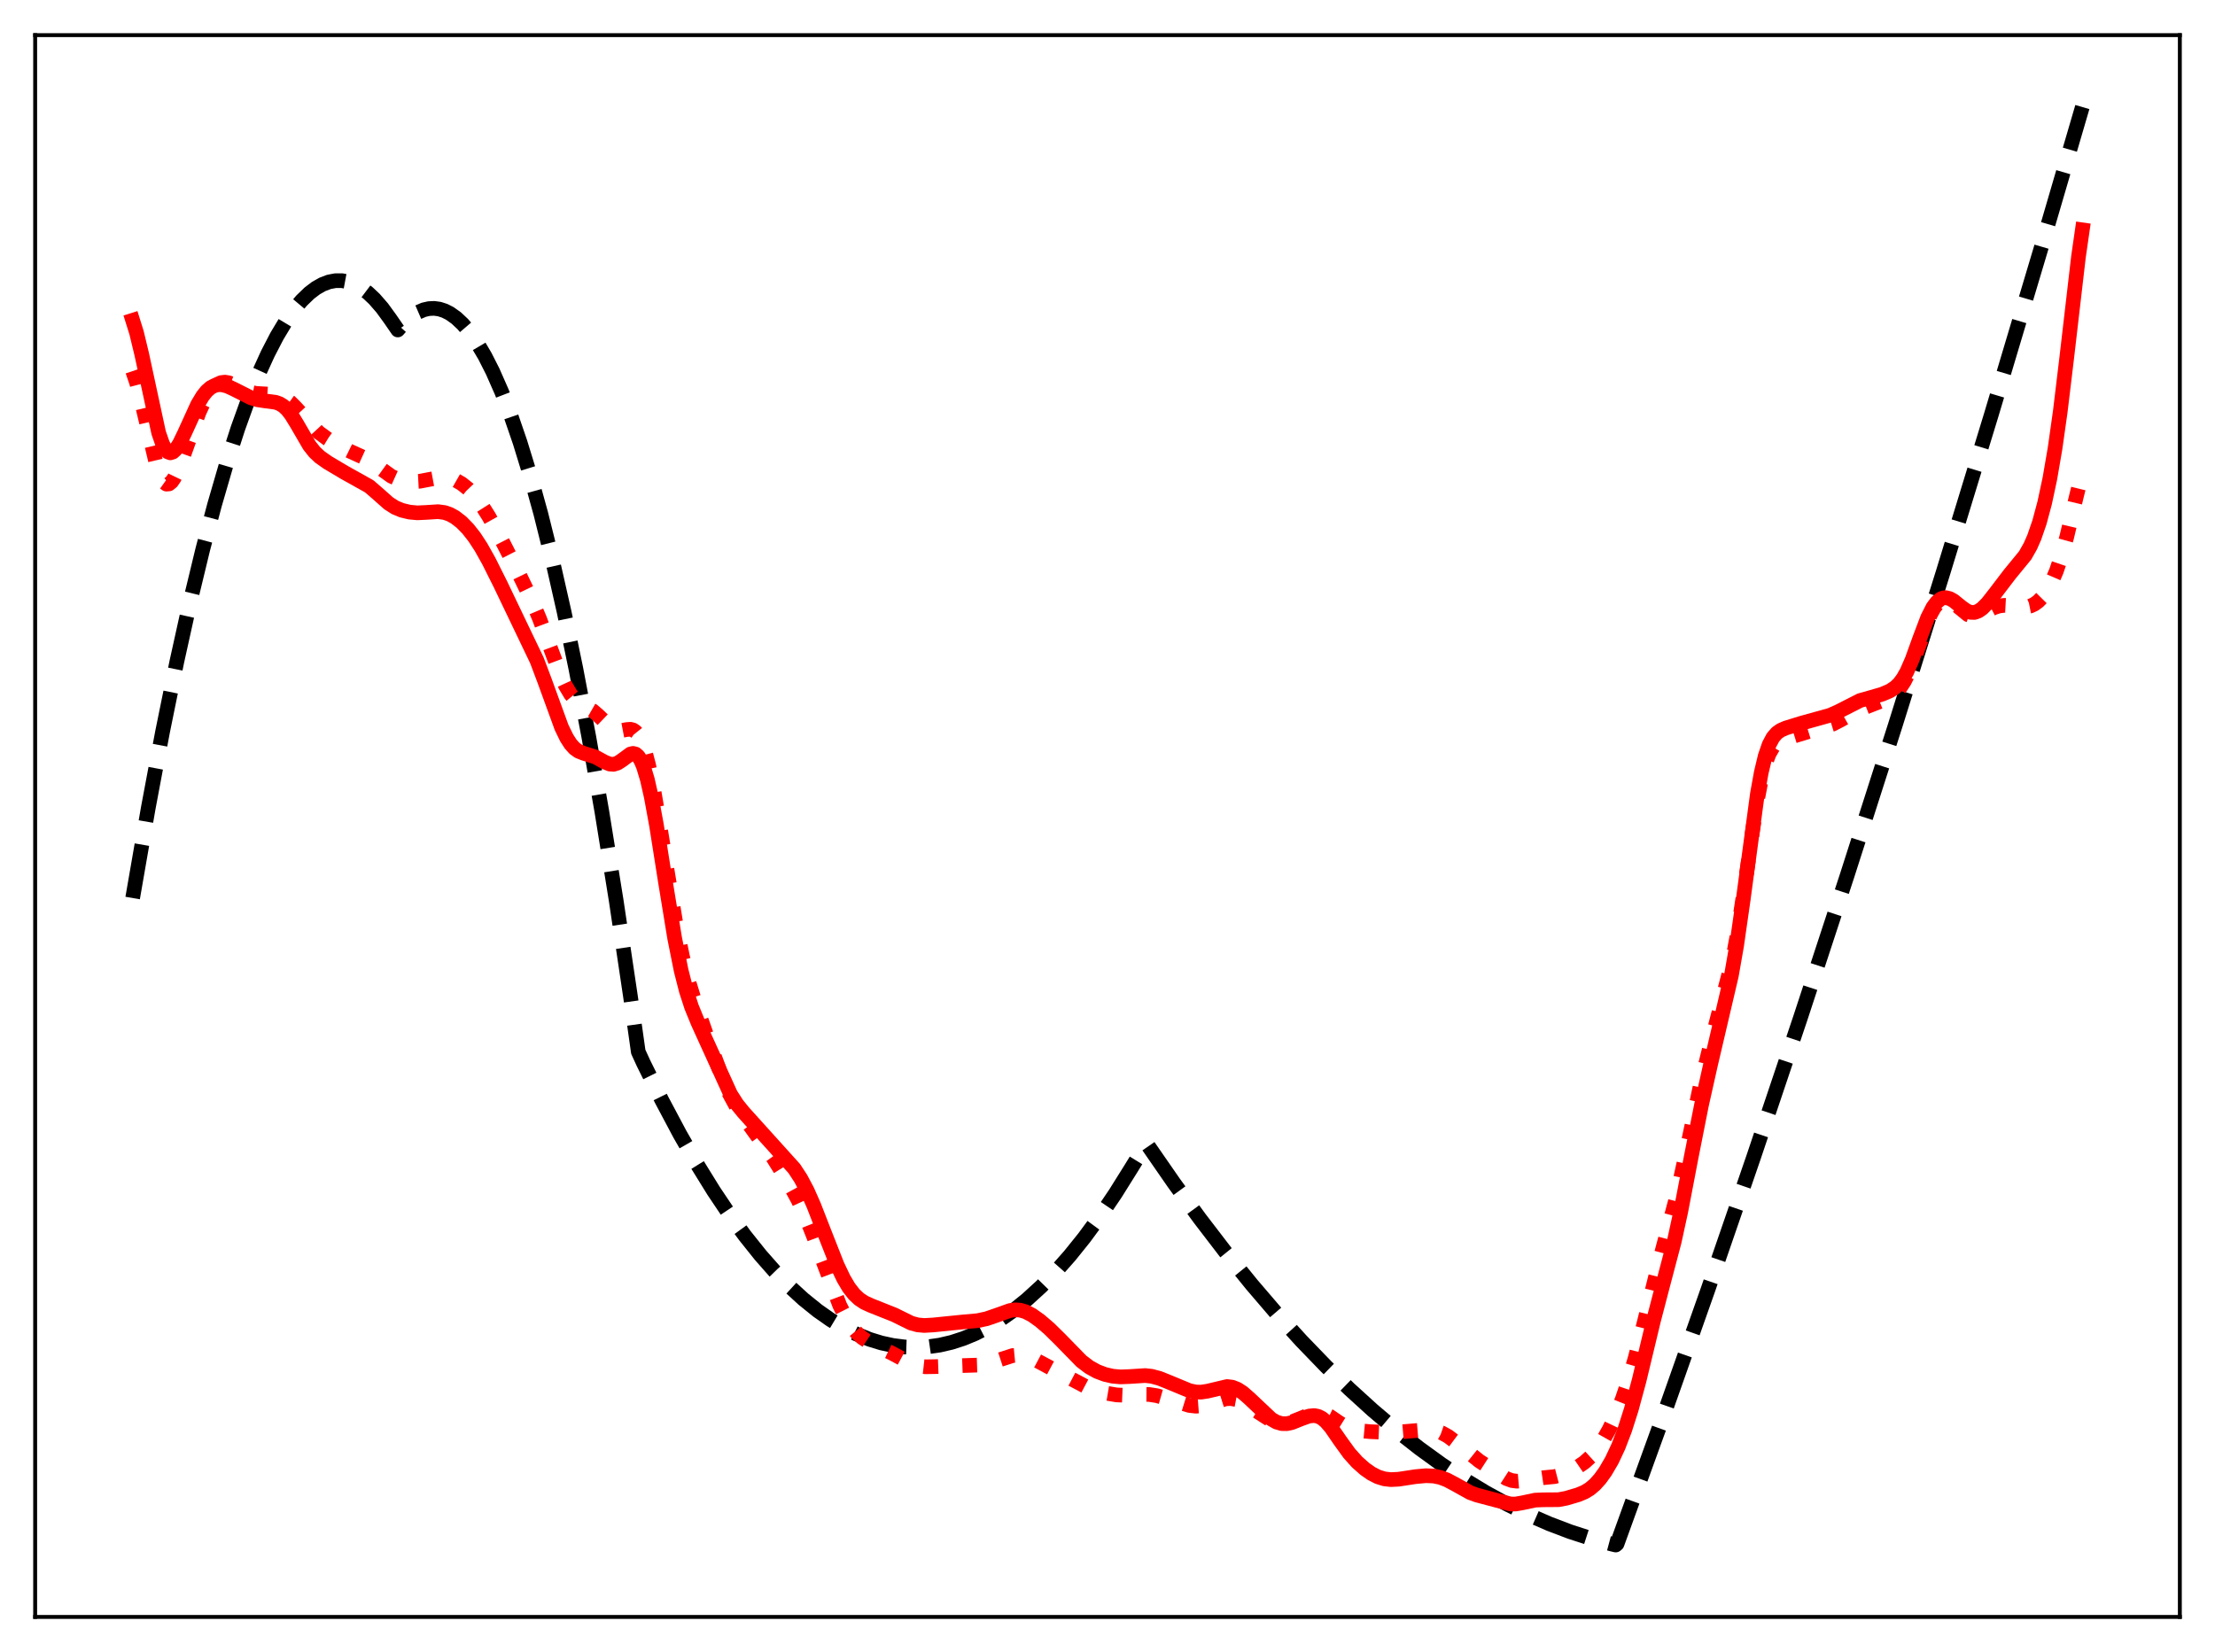 <?xml version="1.0" encoding="utf-8" standalone="no"?>
<!DOCTYPE svg PUBLIC "-//W3C//DTD SVG 1.1//EN"
  "http://www.w3.org/Graphics/SVG/1.1/DTD/svg11.dtd">
<svg xmlns:xlink="http://www.w3.org/1999/xlink" width="453.6pt" height="338.4pt" viewBox="0 0 453.6 338.4" xmlns="http://www.w3.org/2000/svg" version="1.1">
 <defs>
  <style type="text/css">*{stroke-linejoin: round; stroke-linecap: butt}</style>
 </defs>
 <g id="figure_1">
  <g id="patch_1">
   <path d="M 0 338.4 
L 453.6 338.4 
L 453.6 0 
L 0 0 
z
" style="fill: #ffffff"/>
  </g>
  <g id="axes_1">
   <g id="patch_2">
    <path d="M 7.2 331.2 
L 446.4 331.2 
L 446.4 7.2 
L 7.2 7.2 
z
" style="fill: #ffffff"/>
   </g>
   <g id="matplotlib.axis_1"/>
   <g id="matplotlib.axis_2"/>
   <g id="line2d_1">
    <path d="M 27.164 183.946 
L 30.358 165.528 
L 33.286 149.916 
L 36.214 135.522 
L 38.876 123.493 
L 41.537 112.47 
L 43.933 103.409 
L 46.329 95.163 
L 48.724 87.731 
L 50.854 81.81 
L 52.983 76.532 
L 54.847 72.443 
L 56.71 68.846 
L 58.573 65.742 
L 60.17 63.473 
L 61.767 61.567 
L 63.364 60.023 
L 64.695 59.013 
L 66.026 58.255 
L 67.357 57.748 
L 68.688 57.493 
L 70.019 57.489 
L 71.35 57.736 
L 72.681 58.235 
L 74.012 58.985 
L 75.343 59.987 
L 76.673 61.241 
L 78.271 63.077 
L 79.868 65.275 
L 81.465 67.591 
L 82.796 66.099 
L 84.127 64.912 
L 85.457 64.03 
L 86.788 63.453 
L 87.853 63.211 
L 88.918 63.164 
L 89.983 63.312 
L 91.047 63.656 
L 92.112 64.194 
L 93.443 65.141 
L 94.774 66.393 
L 96.105 67.95 
L 97.702 70.221 
L 99.299 72.931 
L 100.896 76.08 
L 102.759 80.308 
L 104.623 85.134 
L 106.486 90.558 
L 108.615 97.488 
L 110.745 105.198 
L 113.14 114.806 
L 115.536 125.401 
L 117.932 136.984 
L 120.593 151.012 
L 123.255 166.26 
L 126.183 184.441 
L 129.111 204.097 
L 130.708 215.441 
L 131.773 217.766 
L 135.5 225.3 
L 139.226 232.311 
L 142.687 238.355 
L 146.147 243.949 
L 149.341 248.714 
L 152.535 253.095 
L 155.729 257.093 
L 158.657 260.421 
L 161.585 263.427 
L 164.513 266.111 
L 167.441 268.473 
L 170.103 270.341 
L 172.765 271.942 
L 175.427 273.278 
L 178.089 274.347 
L 180.484 275.082 
L 182.88 275.601 
L 185.276 275.904 
L 187.671 275.992 
L 190.067 275.865 
L 192.463 275.521 
L 194.858 274.962 
L 197.254 274.188 
L 199.649 273.198 
L 202.311 271.845 
L 204.973 270.226 
L 207.635 268.34 
L 210.297 266.189 
L 213.225 263.515 
L 216.153 260.519 
L 219.081 257.2 
L 222.009 253.56 
L 225.203 249.222 
L 228.397 244.5 
L 231.591 239.395 
L 234.785 234.203 
L 240.375 242.28 
L 245.699 249.595 
L 251.023 256.541 
L 256.346 263.118 
L 261.404 269.025 
L 266.461 274.599 
L 271.519 279.84 
L 276.31 284.498 
L 281.101 288.857 
L 285.892 292.918 
L 290.684 296.679 
L 295.209 299.958 
L 299.734 302.97 
L 304.259 305.716 
L 308.784 308.195 
L 313.043 310.285 
L 317.302 312.139 
L 321.561 313.757 
L 325.82 315.138 
L 330.079 316.284 
L 330.877 316.473 
L 331.143 316.252 
L 340.46 290.521 
L 349.776 264.13 
L 359.092 237.079 
L 368.675 208.568 
L 378.257 179.359 
L 388.106 148.611 
L 397.955 117.126 
L 407.804 84.904 
L 417.919 51.044 
L 426.436 21.927 
L 426.436 21.927 
" clip-path="url(#p4a0ccc3e1f)" style="fill: none; stroke-dasharray: 11.1,4.8; stroke-dashoffset: 0; stroke: #000000; stroke-width: 3"/>
   </g>
   <g id="line2d_2">
    <path d="M 27.164 76.007 
L 27.962 78.361 
L 29.027 82.453 
L 32.221 95.936 
L 33.02 97.964 
L 33.552 98.784 
L 34.084 99.165 
L 34.617 99.121 
L 35.149 98.686 
L 35.681 97.913 
L 36.48 96.249 
L 37.545 93.42 
L 40.739 84.514 
L 41.804 82.197 
L 42.868 80.395 
L 43.667 79.409 
L 44.465 78.739 
L 45.264 78.371 
L 46.063 78.276 
L 46.861 78.407 
L 47.926 78.827 
L 51.12 80.307 
L 52.451 80.583 
L 54.314 80.687 
L 56.177 80.813 
L 57.242 81.06 
L 58.307 81.538 
L 59.372 82.305 
L 60.436 83.354 
L 65.228 88.553 
L 67.091 89.912 
L 69.487 91.37 
L 71.616 92.408 
L 75.076 93.985 
L 76.673 95.048 
L 80.134 97.543 
L 81.465 98.141 
L 82.796 98.492 
L 84.393 98.661 
L 85.99 98.575 
L 87.853 98.216 
L 89.983 97.825 
L 91.313 97.827 
L 92.378 98.035 
L 93.443 98.442 
L 94.508 99.051 
L 95.839 100.104 
L 97.169 101.501 
L 98.5 103.254 
L 100.097 105.776 
L 102.227 109.626 
L 106.22 117.436 
L 108.881 122.936 
L 110.479 126.71 
L 112.342 131.715 
L 114.737 138.124 
L 115.802 140.444 
L 116.867 142.227 
L 117.665 143.191 
L 118.464 143.877 
L 119.529 144.508 
L 121.392 145.578 
L 122.457 146.497 
L 125.385 149.289 
L 126.183 149.629 
L 126.982 149.692 
L 128.313 149.439 
L 129.111 149.376 
L 129.644 149.517 
L 130.176 149.886 
L 130.708 150.546 
L 131.241 151.541 
L 132.039 153.726 
L 132.838 156.747 
L 133.903 161.938 
L 135.233 169.765 
L 138.428 189.323 
L 139.759 195.926 
L 141.089 201.24 
L 142.42 205.569 
L 144.816 212.372 
L 148.01 220.997 
L 149.341 223.993 
L 150.672 226.438 
L 152.003 228.431 
L 158.391 237.274 
L 161.585 242.404 
L 163.449 245.833 
L 165.046 249.299 
L 166.643 253.315 
L 171.967 267.385 
L 173.297 270.021 
L 174.362 271.692 
L 175.427 272.989 
L 176.492 273.966 
L 177.823 274.855 
L 179.686 275.76 
L 182.614 277.163 
L 186.873 279.449 
L 188.204 279.82 
L 189.535 279.966 
L 191.398 279.934 
L 197.254 279.714 
L 200.182 279.619 
L 202.045 279.333 
L 203.908 278.789 
L 207.369 277.667 
L 208.433 277.566 
L 209.498 277.661 
L 210.829 278.036 
L 212.426 278.745 
L 216.419 280.873 
L 222.275 283.969 
L 224.404 284.775 
L 226.534 285.365 
L 228.663 285.726 
L 230.527 285.803 
L 233.455 285.614 
L 235.318 285.631 
L 236.915 285.882 
L 239.044 286.486 
L 243.569 287.886 
L 244.9 288.036 
L 246.231 287.937 
L 247.562 287.599 
L 251.023 286.51 
L 252.087 286.469 
L 253.152 286.671 
L 254.217 287.103 
L 255.814 288.053 
L 260.073 290.8 
L 261.404 291.323 
L 262.468 291.508 
L 263.533 291.464 
L 264.598 291.217 
L 266.195 290.589 
L 268.591 289.599 
L 269.655 289.384 
L 270.454 289.398 
L 271.252 289.586 
L 272.317 290.094 
L 274.18 291.369 
L 275.511 292.197 
L 276.842 292.743 
L 278.173 293.027 
L 280.569 293.249 
L 284.561 293.426 
L 286.957 293.288 
L 292.547 292.815 
L 293.878 293.016 
L 295.209 293.474 
L 296.54 294.207 
L 298.137 295.401 
L 302.928 299.26 
L 308.518 302.868 
L 309.583 303.261 
L 310.647 303.402 
L 311.978 303.289 
L 315.971 302.69 
L 318.367 302.457 
L 319.697 302.112 
L 321.295 301.447 
L 323.158 300.436 
L 324.489 299.522 
L 325.82 298.312 
L 326.884 297.06 
L 328.215 295.119 
L 329.546 292.766 
L 330.877 289.965 
L 332.208 286.636 
L 333.539 282.708 
L 334.87 278.141 
L 336.733 270.798 
L 339.927 257.955 
L 343.388 244.952 
L 344.985 237.585 
L 348.179 222.465 
L 350.042 214.923 
L 354.833 196.509 
L 355.898 190.711 
L 357.229 181.909 
L 359.625 165.256 
L 360.689 159.619 
L 361.488 156.545 
L 362.287 154.41 
L 363.085 153.035 
L 363.884 152.199 
L 364.682 151.693 
L 366.013 151.192 
L 375.329 148.322 
L 376.927 147.499 
L 380.653 145.389 
L 382.783 144.564 
L 385.711 143.414 
L 387.308 142.541 
L 388.372 141.696 
L 389.171 140.802 
L 389.969 139.592 
L 390.768 138.01 
L 391.833 135.348 
L 395.293 125.935 
L 396.092 124.51 
L 396.89 123.529 
L 397.689 122.98 
L 398.221 122.839 
L 398.753 122.864 
L 399.552 123.171 
L 400.351 123.734 
L 403.012 125.912 
L 403.811 126.193 
L 404.609 126.198 
L 405.408 125.966 
L 406.739 125.278 
L 408.336 124.461 
L 409.401 124.125 
L 410.465 123.993 
L 411.796 124.066 
L 414.724 124.349 
L 415.789 124.135 
L 416.588 123.766 
L 417.386 123.187 
L 418.185 122.376 
L 418.983 121.312 
L 420.048 119.443 
L 421.113 116.976 
L 422.177 113.826 
L 423.242 109.978 
L 425.105 102.123 
L 426.436 96.698 
L 426.436 96.698 
" clip-path="url(#p4a0ccc3e1f)" style="fill: none; stroke-dasharray: 3,4.95; stroke-dashoffset: 0; stroke: #ff0000; stroke-width: 3"/>
   </g>
   <g id="line2d_3">
    <path d="M 27.164 65.602 
L 27.962 68.152 
L 29.027 72.574 
L 32.487 88.627 
L 33.286 90.935 
L 33.818 91.958 
L 34.351 92.561 
L 34.883 92.76 
L 35.415 92.59 
L 35.948 92.1 
L 36.746 90.888 
L 37.811 88.694 
L 40.473 82.852 
L 41.537 81.086 
L 42.336 80.094 
L 43.135 79.395 
L 43.933 78.972 
L 44.732 78.794 
L 45.53 78.823 
L 46.595 79.111 
L 47.926 79.729 
L 51.386 81.48 
L 52.717 81.882 
L 54.314 82.125 
L 56.444 82.404 
L 57.242 82.685 
L 58.041 83.172 
L 58.839 83.922 
L 59.638 84.949 
L 60.703 86.678 
L 63.364 91.25 
L 64.429 92.596 
L 65.494 93.601 
L 67.091 94.728 
L 70.551 96.785 
L 75.609 99.612 
L 77.206 100.991 
L 79.601 103.113 
L 80.932 103.959 
L 82.263 104.513 
L 83.86 104.897 
L 85.457 105.048 
L 87.321 104.96 
L 89.716 104.806 
L 91.047 104.985 
L 92.112 105.353 
L 93.177 105.939 
L 94.508 106.972 
L 95.839 108.333 
L 97.169 110.028 
L 98.5 112.065 
L 100.097 114.912 
L 102.493 119.702 
L 109.946 135.256 
L 111.543 139.49 
L 115.004 148.999 
L 116.068 151.182 
L 116.867 152.418 
L 117.665 153.303 
L 118.464 153.876 
L 119.529 154.3 
L 121.924 155.05 
L 123.788 156.073 
L 124.852 156.505 
L 125.651 156.559 
L 126.449 156.317 
L 127.248 155.809 
L 129.111 154.438 
L 129.644 154.315 
L 130.176 154.453 
L 130.708 154.919 
L 131.241 155.762 
L 131.773 157.014 
L 132.572 159.671 
L 133.37 163.201 
L 134.435 169.013 
L 136.298 180.792 
L 138.161 192.167 
L 139.492 198.81 
L 140.557 202.982 
L 141.622 206.252 
L 142.953 209.501 
L 149.607 224.128 
L 150.938 226.211 
L 152.269 227.847 
L 162.65 239.357 
L 163.981 241.385 
L 165.312 243.898 
L 166.643 246.897 
L 168.772 252.368 
L 171.434 259.126 
L 172.765 261.922 
L 173.83 263.719 
L 174.895 265.098 
L 175.959 266.1 
L 177.024 266.804 
L 178.355 267.412 
L 183.146 269.317 
L 186.607 271.024 
L 187.937 271.382 
L 189.268 271.504 
L 191.132 271.395 
L 197.254 270.776 
L 200.182 270.518 
L 202.045 270.121 
L 203.908 269.481 
L 206.836 268.438 
L 207.901 268.293 
L 208.966 268.373 
L 210.031 268.689 
L 211.361 269.379 
L 212.959 270.515 
L 214.822 272.108 
L 216.951 274.2 
L 221.476 278.831 
L 223.073 280.042 
L 224.671 280.925 
L 226.268 281.525 
L 227.865 281.891 
L 229.462 282.038 
L 231.325 281.965 
L 234.519 281.761 
L 235.85 281.909 
L 237.447 282.339 
L 239.577 283.196 
L 243.569 284.852 
L 244.9 285.129 
L 245.965 285.158 
L 247.296 284.956 
L 251.289 284.008 
L 252.353 284.138 
L 253.418 284.558 
L 254.483 285.25 
L 255.814 286.406 
L 260.339 290.677 
L 261.404 291.286 
L 262.468 291.602 
L 263.533 291.617 
L 264.598 291.379 
L 266.461 290.631 
L 268.058 290.062 
L 269.123 289.952 
L 269.921 290.106 
L 270.72 290.507 
L 271.519 291.168 
L 272.583 292.406 
L 274.447 295.109 
L 276.31 297.69 
L 277.907 299.474 
L 279.504 300.892 
L 280.835 301.825 
L 282.166 302.508 
L 283.497 302.921 
L 284.828 303.074 
L 286.425 302.994 
L 289.885 302.466 
L 292.015 302.272 
L 293.612 302.343 
L 294.943 302.618 
L 296.273 303.115 
L 297.871 303.956 
L 301.065 305.738 
L 302.396 306.226 
L 309.316 308.065 
L 310.381 308.072 
L 311.712 307.842 
L 314.374 307.277 
L 315.971 307.211 
L 319.165 307.189 
L 320.762 306.887 
L 323.158 306.181 
L 324.489 305.629 
L 325.553 304.985 
L 326.618 304.084 
L 327.683 302.897 
L 328.748 301.419 
L 330.079 299.144 
L 331.409 296.313 
L 332.74 292.834 
L 334.071 288.662 
L 335.668 282.757 
L 338.596 270.558 
L 340.46 263.417 
L 342.855 254.331 
L 344.186 248.22 
L 346.316 237.083 
L 348.445 226.317 
L 350.308 217.998 
L 354.567 199.797 
L 355.632 193.708 
L 356.963 184.417 
L 359.891 162.609 
L 360.689 158.197 
L 361.488 154.863 
L 362.287 152.543 
L 363.085 151.045 
L 363.884 150.129 
L 364.682 149.572 
L 365.747 149.112 
L 368.941 148.125 
L 372.401 147.167 
L 374.797 146.498 
L 376.394 145.79 
L 380.919 143.488 
L 383.049 142.888 
L 385.444 142.196 
L 387.041 141.507 
L 388.106 140.806 
L 388.905 140.044 
L 389.703 138.991 
L 390.502 137.585 
L 391.567 135.15 
L 393.164 130.721 
L 394.761 126.508 
L 395.825 124.411 
L 396.624 123.334 
L 397.423 122.682 
L 397.955 122.469 
L 398.487 122.42 
L 399.286 122.613 
L 400.084 123.067 
L 401.681 124.361 
L 402.746 125.114 
L 403.545 125.427 
L 404.343 125.45 
L 405.142 125.169 
L 405.94 124.615 
L 407.005 123.543 
L 408.602 121.507 
L 411.53 117.661 
L 414.724 113.761 
L 415.789 111.88 
L 416.588 110.063 
L 417.652 106.977 
L 418.717 103.016 
L 419.782 98.029 
L 420.847 91.832 
L 421.911 84.306 
L 423.242 73.243 
L 425.638 52.631 
L 426.436 47.077 
L 426.436 47.077 
" clip-path="url(#p4a0ccc3e1f)" style="fill: none; stroke: #ff0000; stroke-width: 3; stroke-linecap: square"/>
   </g>
   <g id="patch_3">
    <path d="M 7.2 331.2 
L 7.2 7.2 
" style="fill: none; stroke: #000000; stroke-width: 0.8; stroke-linejoin: miter; stroke-linecap: square"/>
   </g>
   <g id="patch_4">
    <path d="M 446.4 331.2 
L 446.4 7.2 
" style="fill: none; stroke: #000000; stroke-width: 0.8; stroke-linejoin: miter; stroke-linecap: square"/>
   </g>
   <g id="patch_5">
    <path d="M 7.2 331.2 
L 446.4 331.2 
" style="fill: none; stroke: #000000; stroke-width: 0.8; stroke-linejoin: miter; stroke-linecap: square"/>
   </g>
   <g id="patch_6">
    <path d="M 7.2 7.2 
L 446.4 7.2 
" style="fill: none; stroke: #000000; stroke-width: 0.8; stroke-linejoin: miter; stroke-linecap: square"/>
   </g>
  </g>
 </g>
 <defs>
  <clipPath id="p4a0ccc3e1f">
   <rect x="7.2" y="7.2" width="439.2" height="324"/>
  </clipPath>
 </defs>
</svg>

